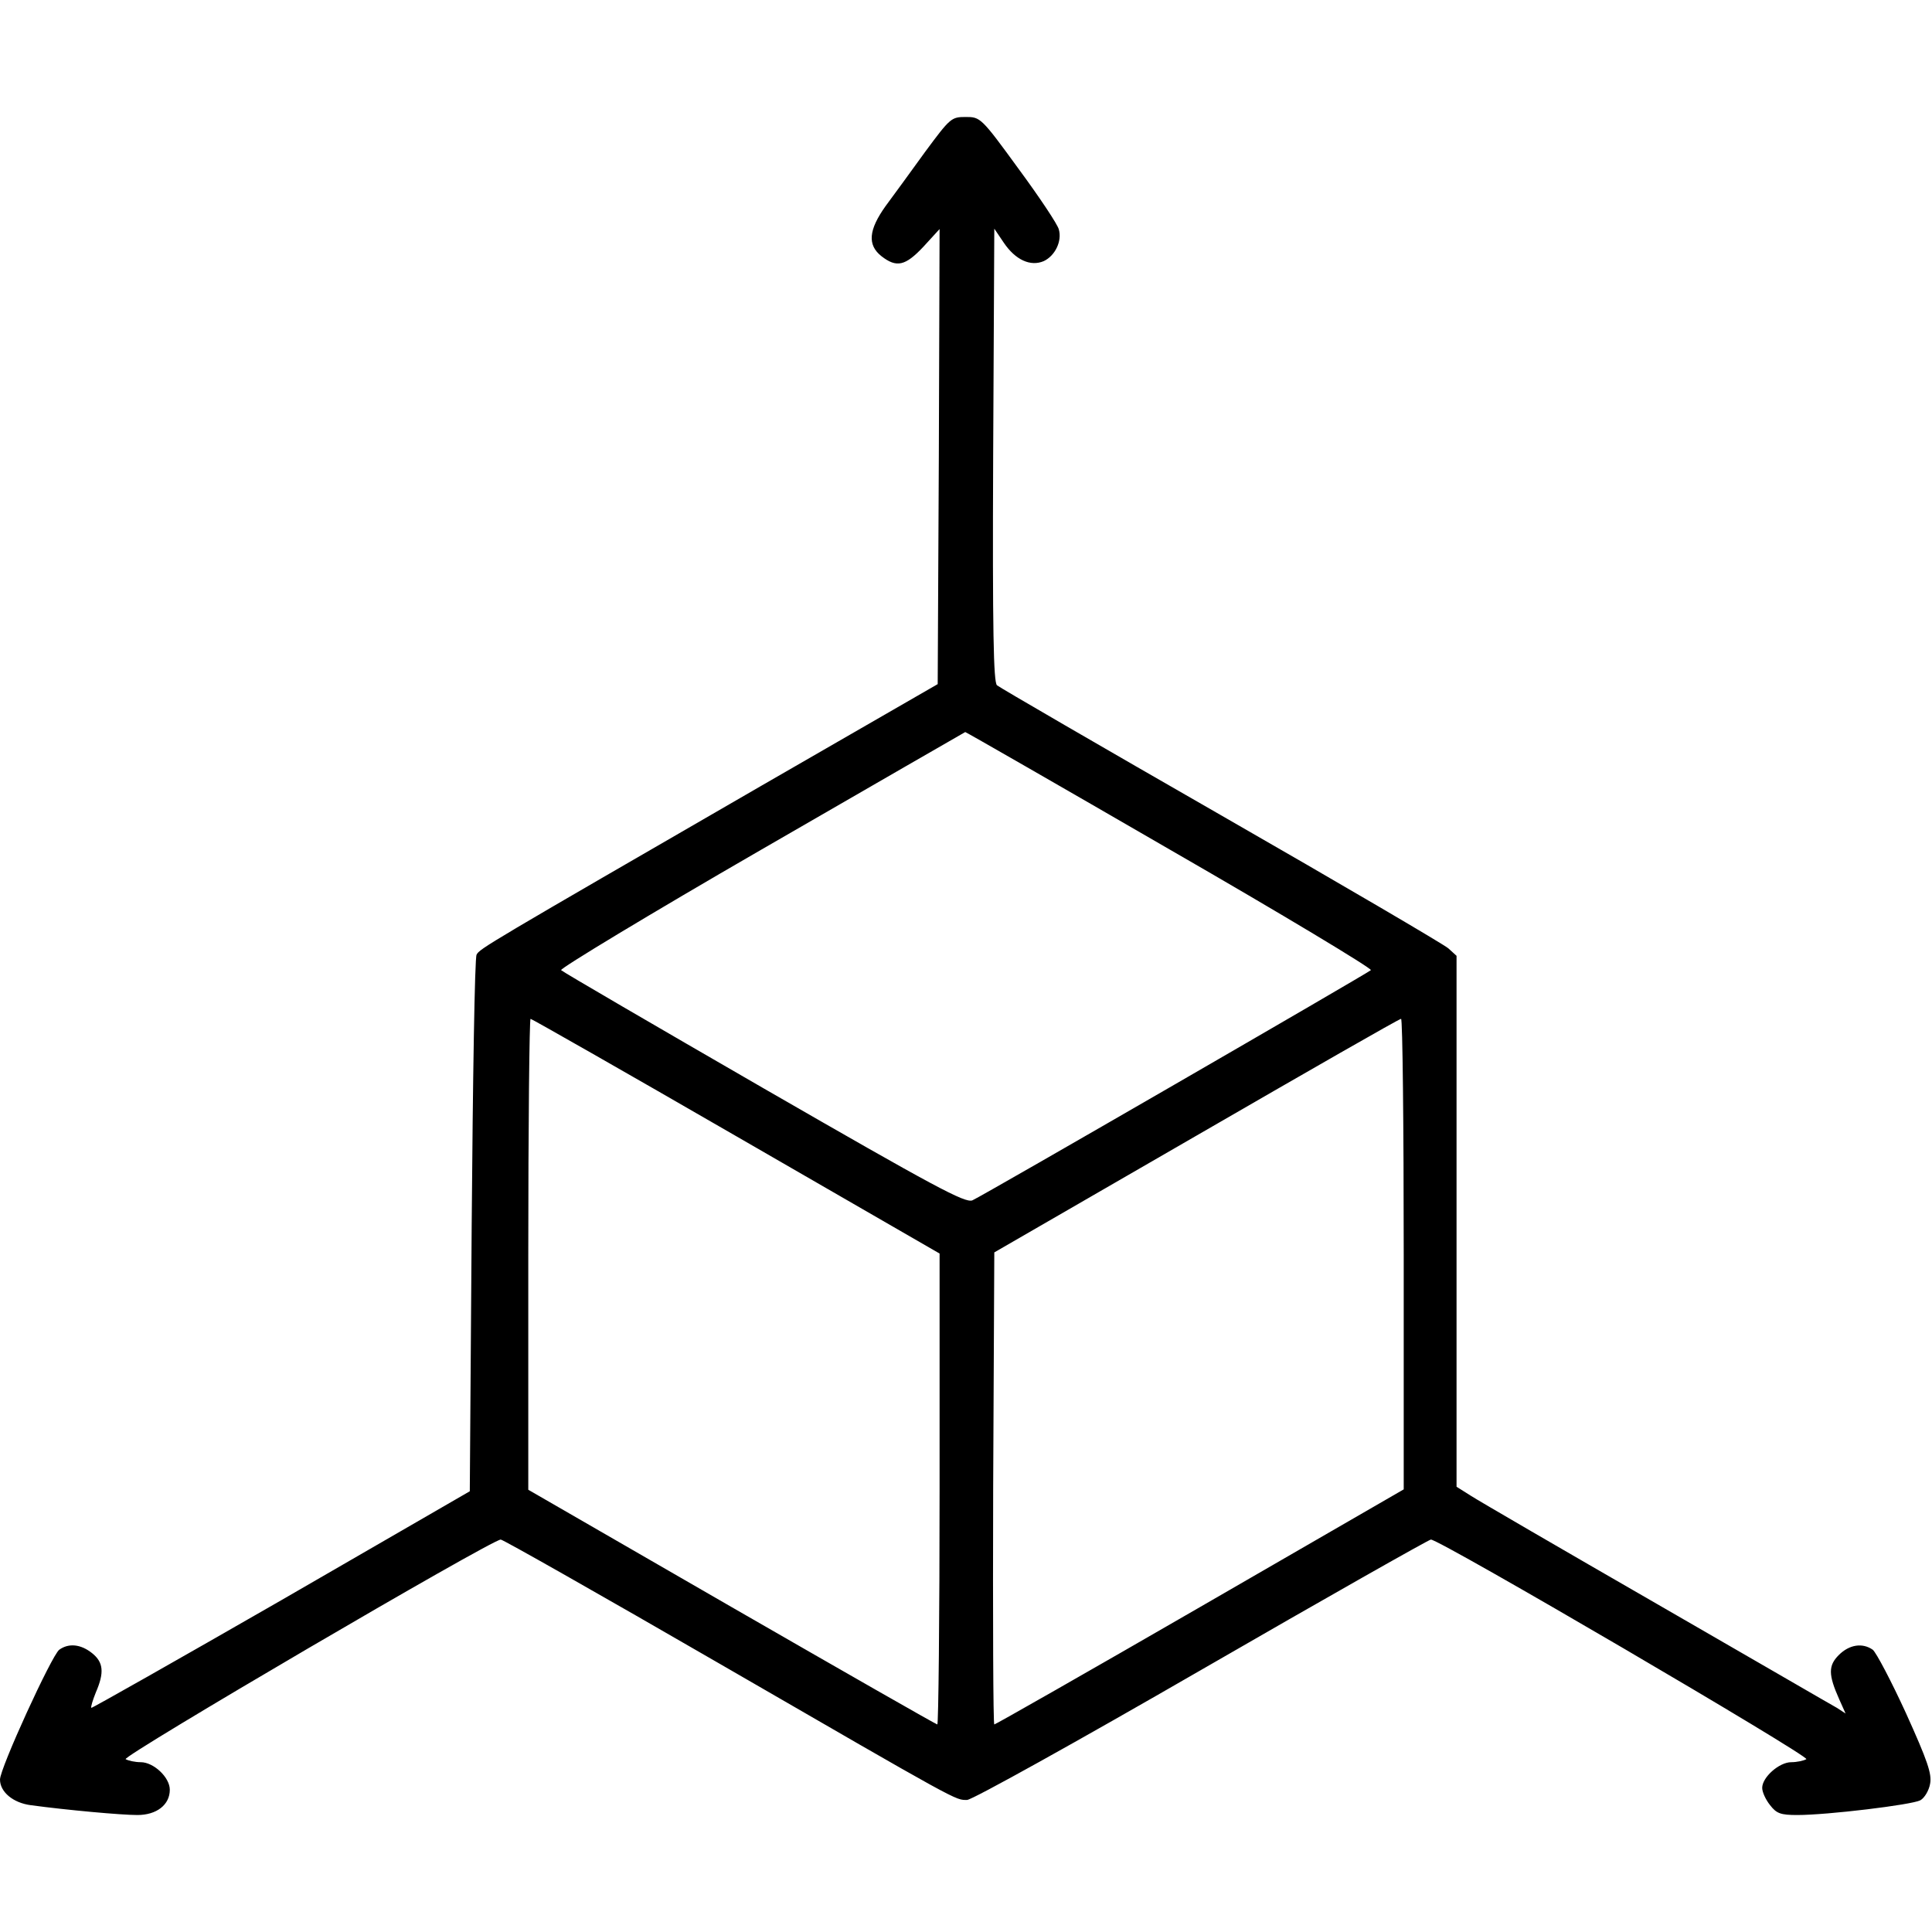 <?xml version="1.0" standalone="no"?>
<!DOCTYPE svg PUBLIC "-//W3C//DTD SVG 20010904//EN"
 "http://www.w3.org/TR/2001/REC-SVG-20010904/DTD/svg10.dtd">
<svg version="1.0" xmlns="http://www.w3.org/2000/svg"
 width="512pt" height="512pt" viewBox="0 0 512 512"
 preserveAspectRatio="xMidYMid meet">

<g transform="translate(0,512) scale(0.1,-0.1)"
fill="#000000" stroke="none">
<path d="M2452 4718 c-37 -51 -84 -116 -105 -144 -45 -63 -49 -103 -11 -133
40 -31 63 -26 111 25 l43 47 -2 -603 -3 -603 -465 -268 c-730 -422 -749 -433
-757 -449 -5 -8 -10 -332 -13 -719 l-5 -703 -500 -289 c-275 -158 -501 -286
-503 -285 -2 2 4 21 12 41 23 53 20 80 -10 104 -30 24 -62 27 -87 9 -20 -15
-157 -314 -157 -344 0 -33 35 -62 82 -68 96 -13 240 -26 282 -26 51 0 86 27
86 67 0 33 -43 73 -77 73 -15 0 -33 4 -40 8 -12 7 970 582 994 582 6 0 267
-148 580 -329 645 -373 624 -361 656 -361 13 0 292 155 621 345 329 190 603
345 608 345 24 0 1006 -575 995 -582 -7 -4 -25 -8 -40 -8 -32 0 -77 -40 -77
-68 0 -11 9 -31 21 -46 17 -22 28 -26 72 -26 80 0 303 27 326 39 11 6 23 26
26 44 5 26 -7 61 -64 187 -39 85 -79 161 -88 168 -27 19 -62 14 -90 -14 -28
-28 -28 -52 1 -117 l17 -38 -23 15 c-13 7 -228 132 -478 276 -250 144 -472
273 -492 286 l-38 24 0 703 0 704 -22 20 c-13 11 -284 170 -603 353 -319 183
-586 338 -593 344 -9 9 -12 140 -10 611 l3 599 25 -37 c31 -46 71 -64 106 -49
30 14 49 53 40 84 -3 13 -51 85 -107 161 -99 136 -101 137 -140 137 -38 0 -41
-3 -107 -92z m649 -1850 c297 -171 536 -315 532 -319 -10 -9 -1025 -596 -1056
-610 -19 -8 -99 35 -552 296 -291 168 -533 309 -538 314 -4 4 234 148 530 319
296 171 539 311 541 312 2 0 246 -140 543 -312z m-1150 -759 l539 -311 0 -624
c0 -343 -3 -624 -6 -624 -3 0 -248 140 -545 311 l-539 311 0 624 c0 343 3 624
6 624 3 0 249 -140 545 -311z m1769 -313 l0 -623 -540 -312 c-296 -171 -542
-311 -545 -311 -3 0 -4 281 -3 626 l3 625 535 309 c294 170 538 310 543 310 4
0 7 -281 7 -624z"/>
</g>
</svg>
